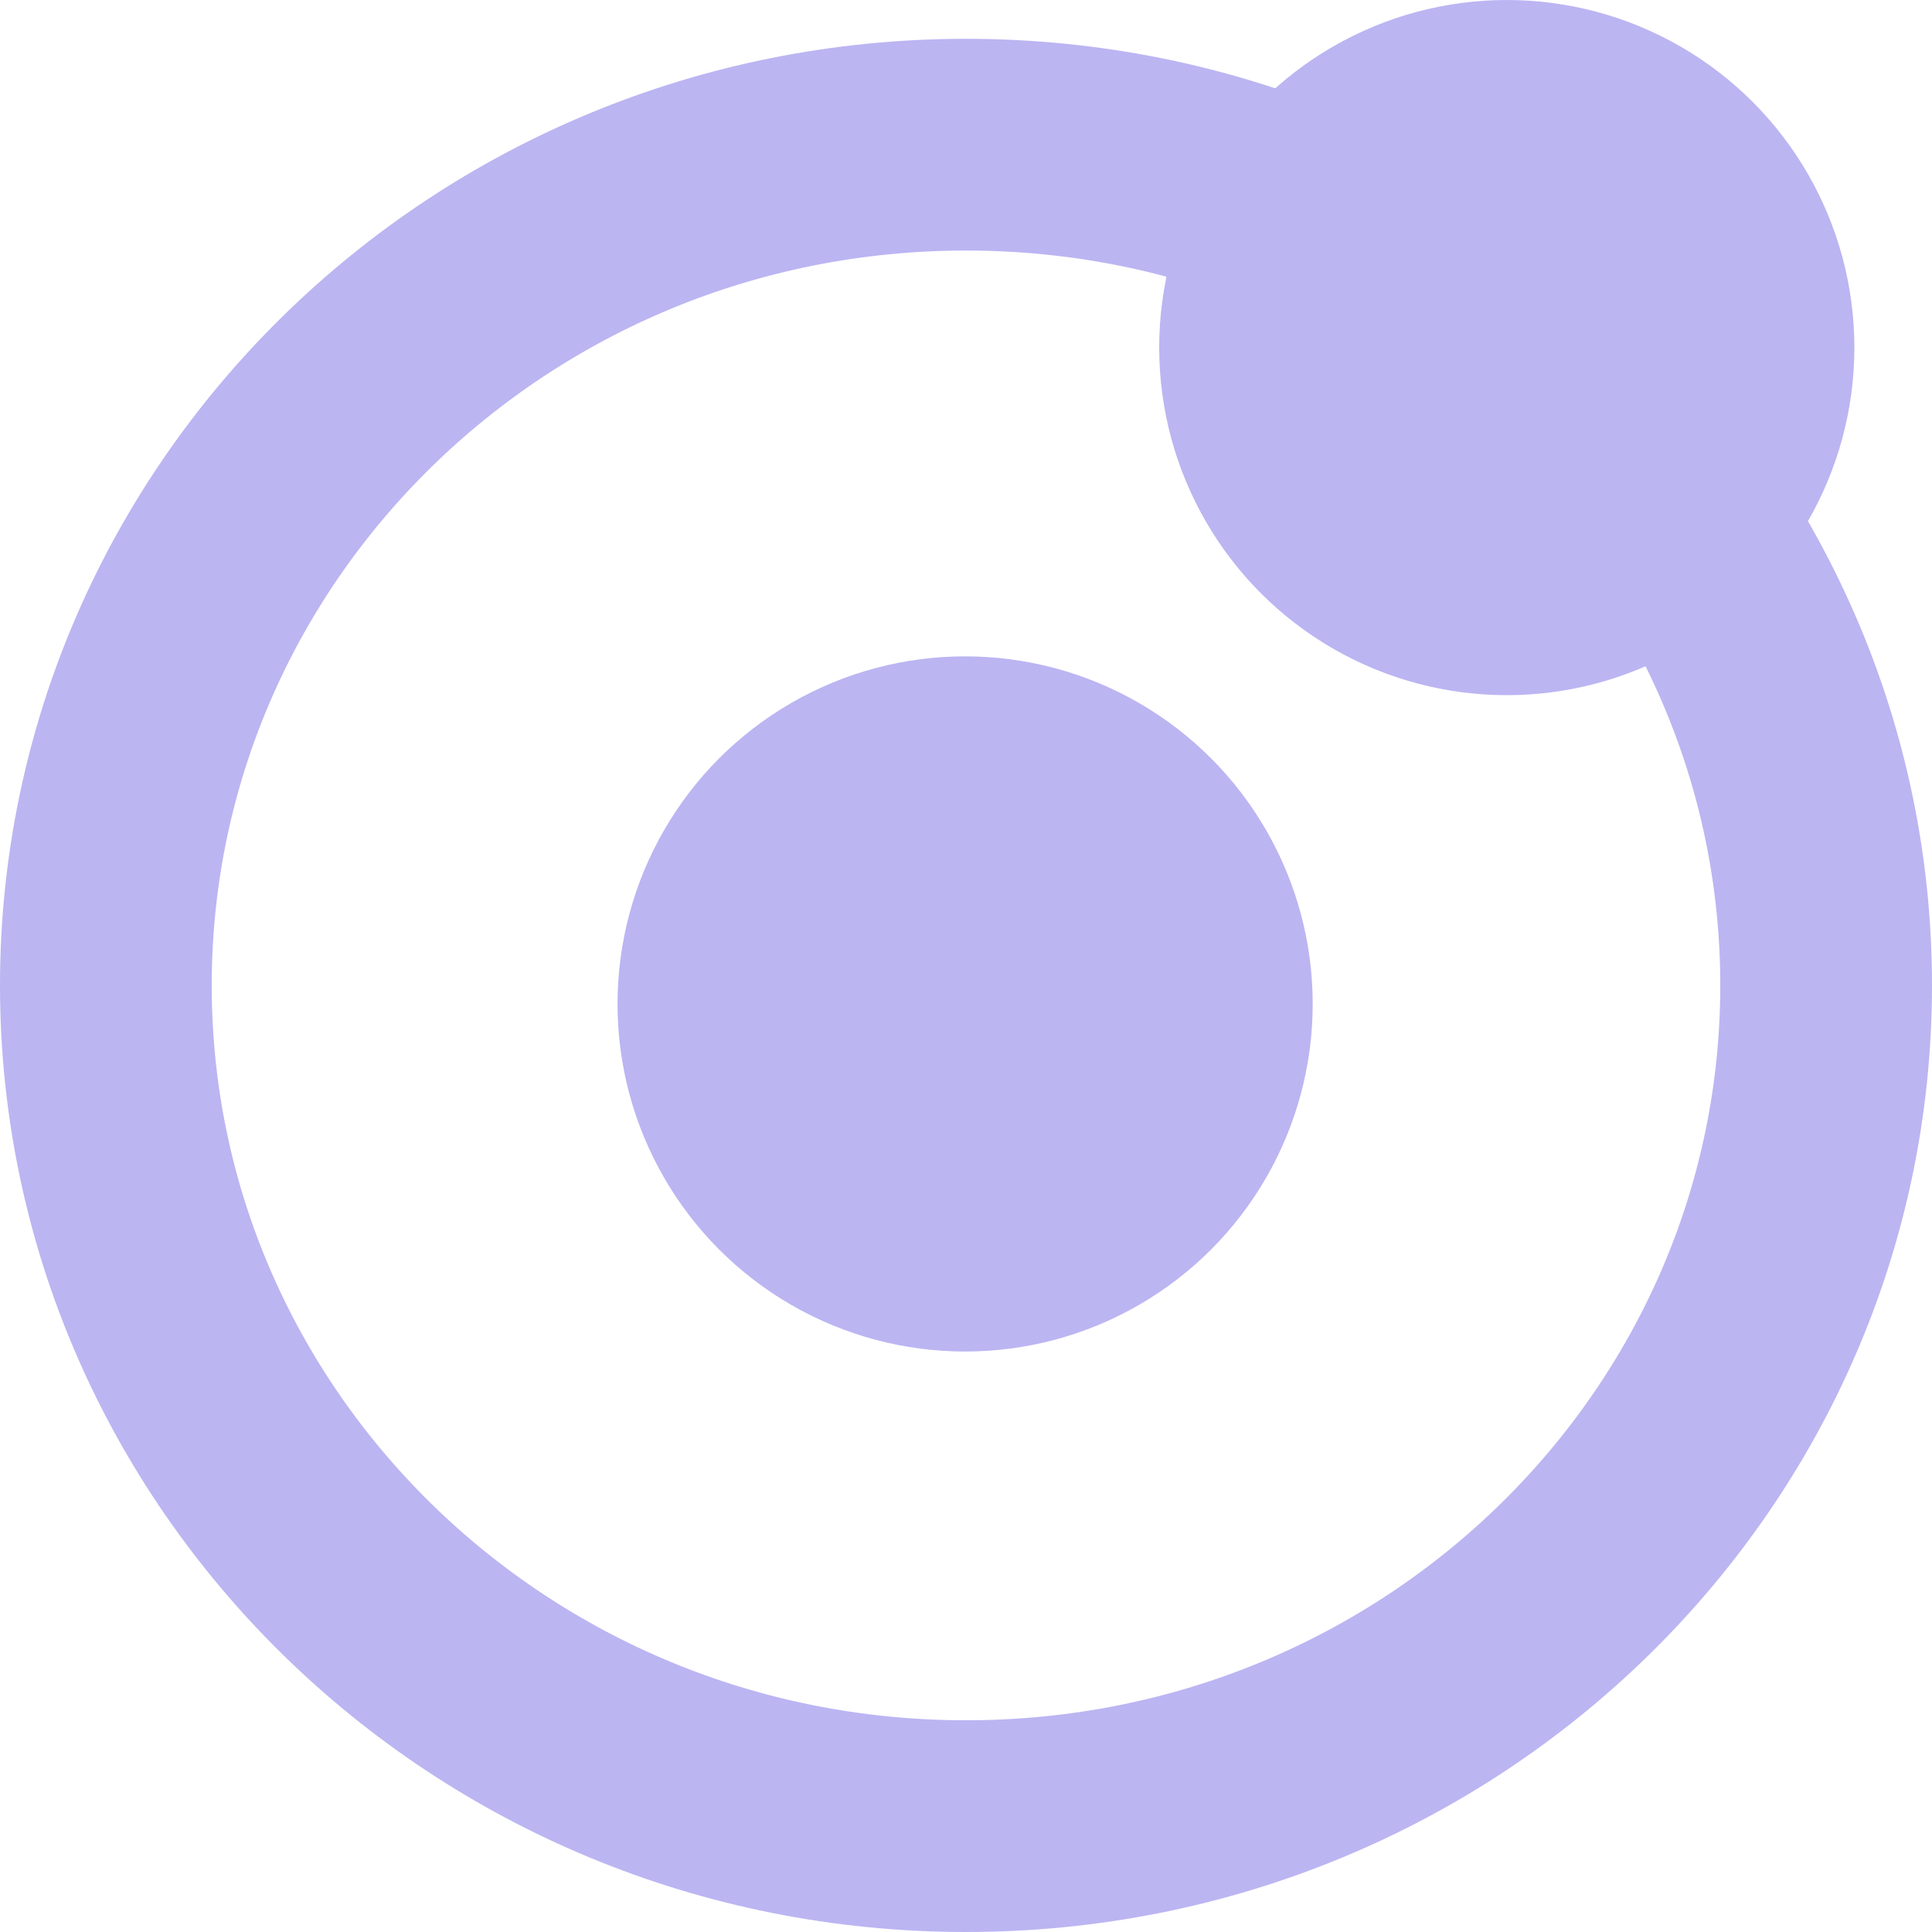 <svg width="1095" height="1095" viewBox="0 0 1095 1095" fill="none" xmlns="http://www.w3.org/2000/svg">
<path d="M1035 558.5C1035 820.521 817.893 1035 547.5 1035C277.107 1035 60 820.521 60 558.5C60 296.479 277.107 82 547.5 82C817.893 82 1035 296.479 1035 558.5Z" stroke="#BBB5F2" stroke-width="120"/>
<circle cx="547" cy="569" r="197" fill="#BBB5F2"/>
<circle cx="854" cy="197" r="197" fill="#BBB5F2"/>
</svg>
